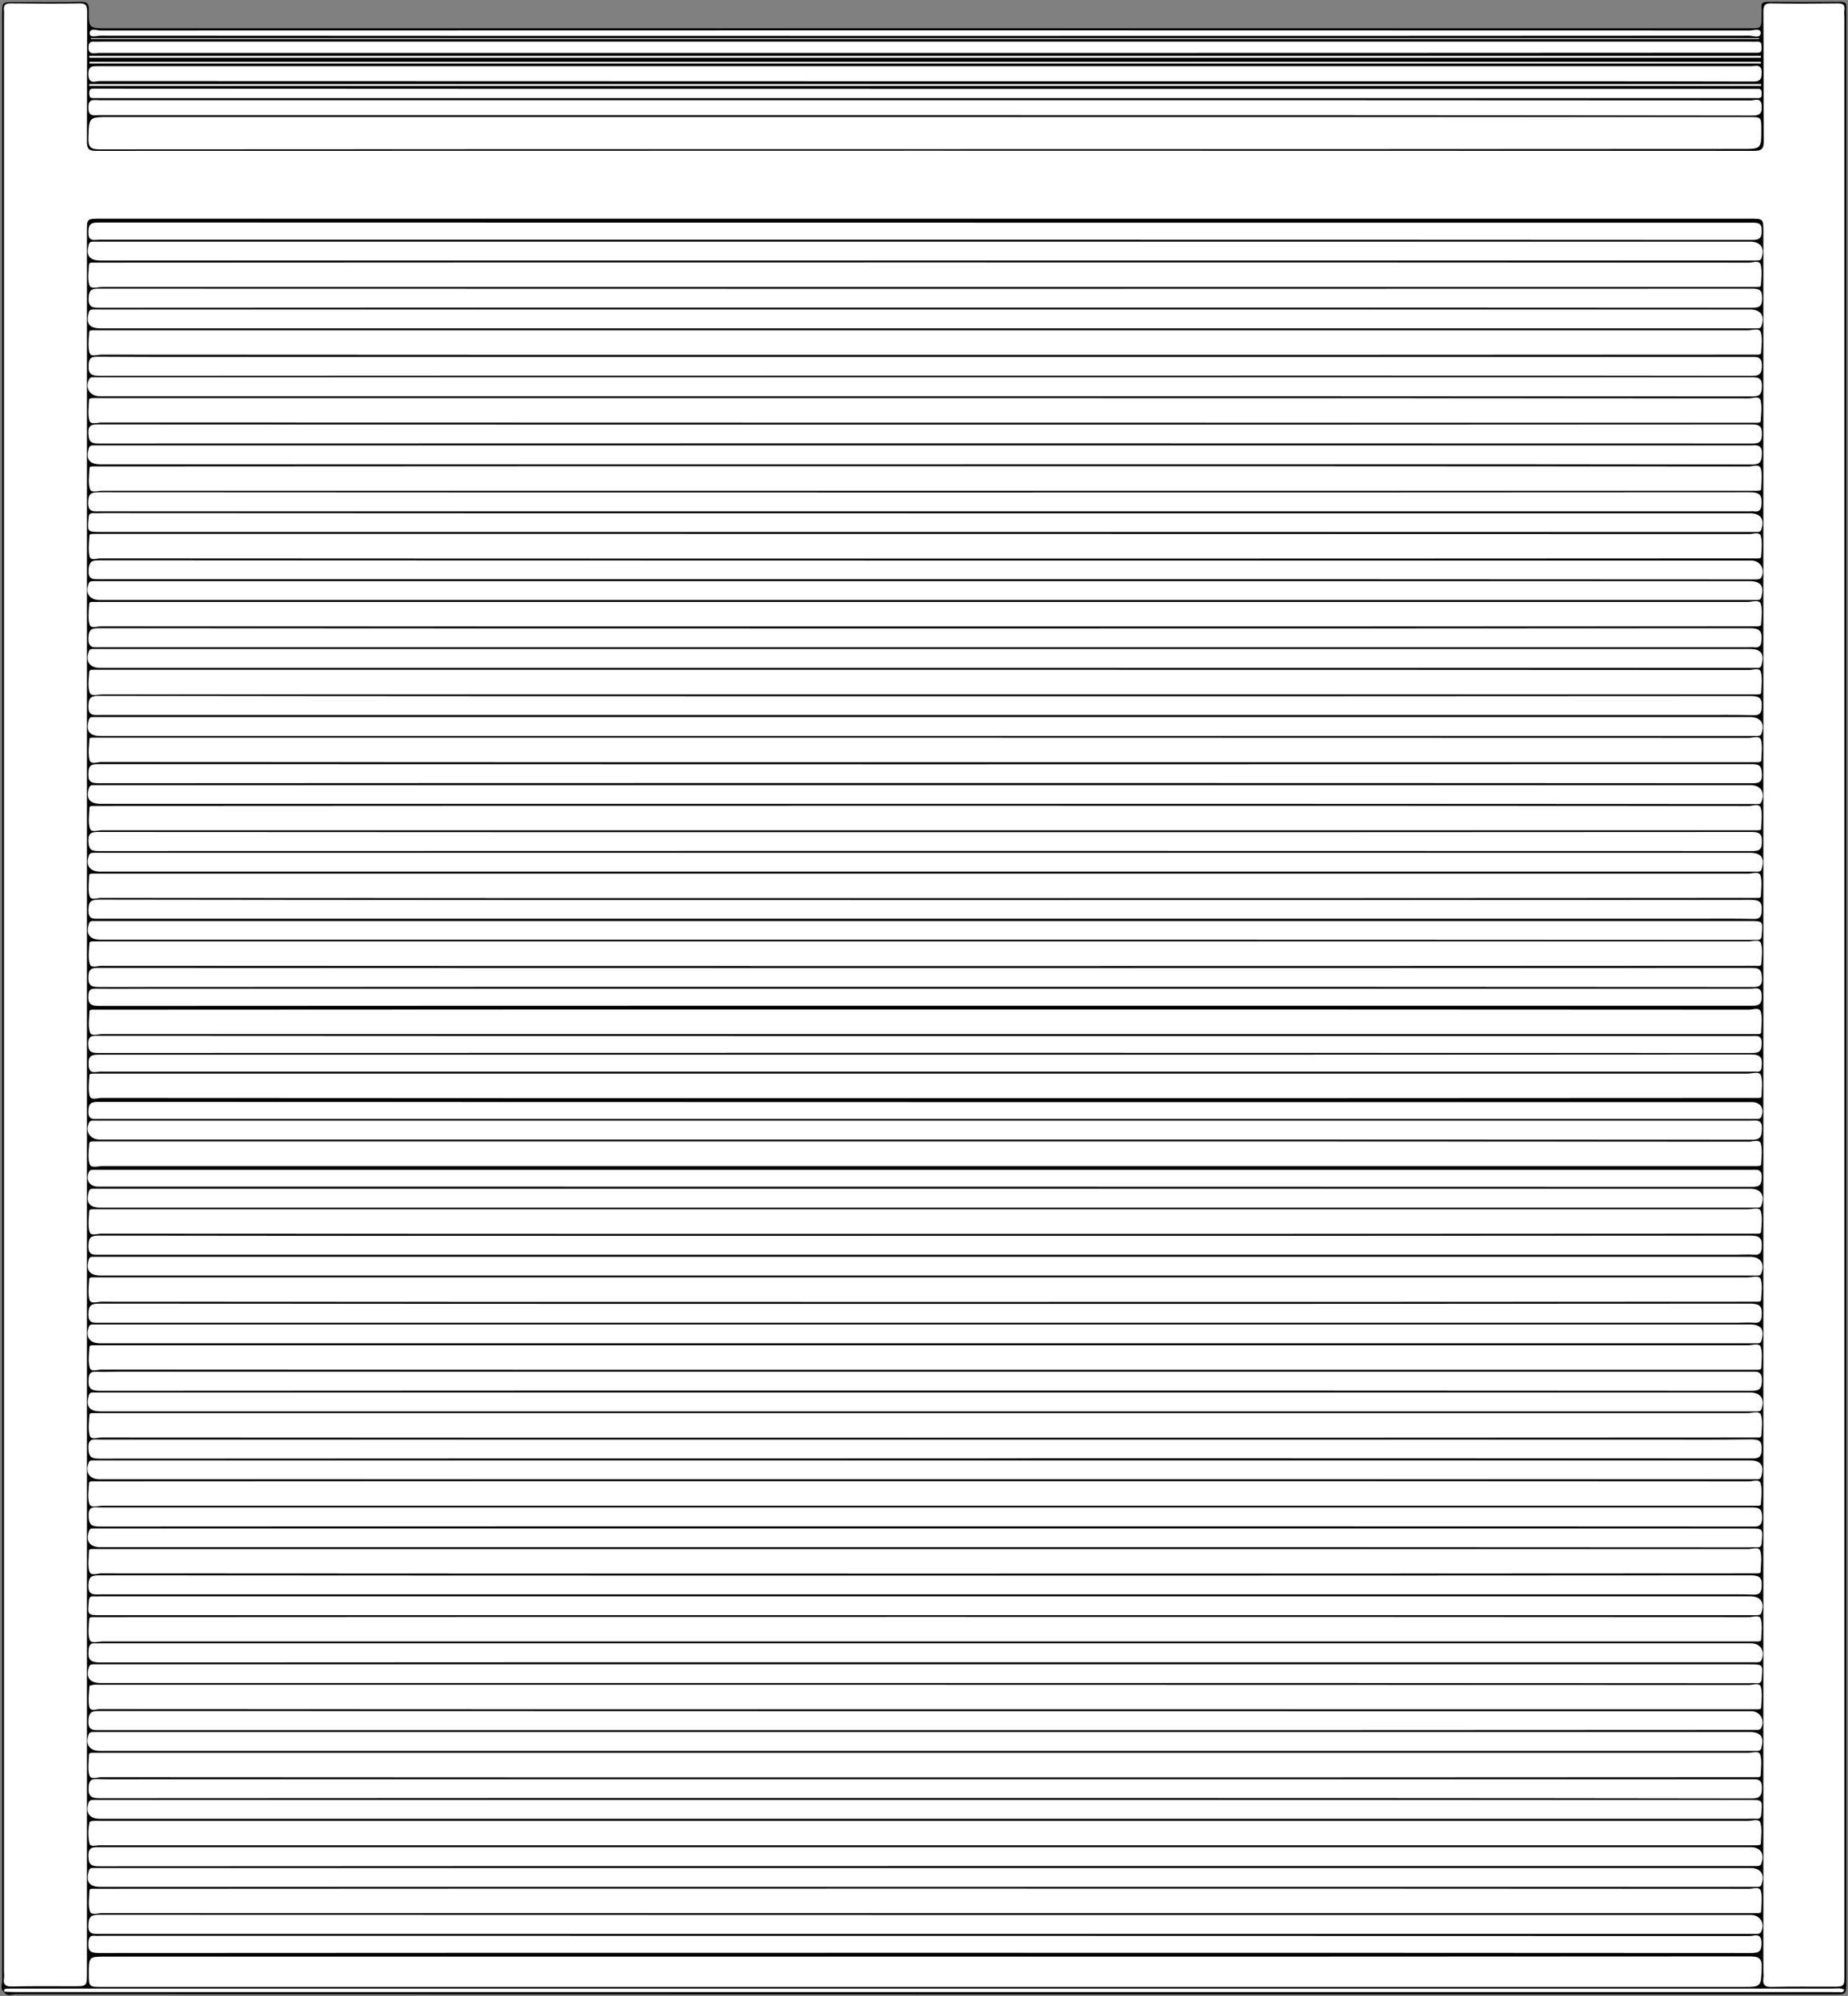 <svg width="88" height="95" viewBox="0 0 88 95" fill="none" xmlns="http://www.w3.org/2000/svg">
<rect x="0" y="0" width="88" height="95" fill="#808080" stroke="none"/>
<g clip-path="url(#clip0_476_645)">
<path d="M0.2 94.82C-0.01 94.68 0.1 94.47 0.1 94.3C0.1 83.17 0.1 72.03 0.1 60.9C0.1 40.83 0.1 20.76 0.1 0.69C0.1 0.1 0.1 0.1 0.69 0.1C1.74 0.1 2.79 0.11 3.83 0.09C4.14 0.08 4.24 0.16 4.23 0.48C4.22 1.35 4.23 1.35 5.12 1.35C31.18 1.35 57.23 1.35 83.29 1.35C83.88 1.35 83.88 1.35 83.88 0.75C83.88 0.62 83.89 0.48 83.88 0.35C83.86 0.16 83.94 0.09 84.13 0.09C85.31 0.1 86.49 0.1 87.68 0.09C87.84 0.09 87.93 0.13 87.92 0.32C87.91 0.44 87.92 0.56 87.92 0.68C87.92 31.9 87.92 63.12 87.92 94.34C87.92 94.93 87.92 94.93 87.32 94.93C58.47 94.93 29.61 94.93 0.76 94.92C0.58 94.92 0.34 95.05 0.19 94.82C0.43 94.7 0.69 94.75 0.94 94.75C29.5 94.75 58.05 94.75 86.61 94.75C58.06 94.75 29.51 94.75 0.95 94.75C0.7 94.75 0.44 94.68 0.2 94.82Z" fill="black"/>
<path d="M87.83 47.37C87.83 62.91 87.83 78.44 87.83 93.98C87.83 94.56 87.83 94.56 87.23 94.56C86.27 94.56 85.31 94.55 84.36 94.57C84.04 94.58 83.93 94.47 83.97 94.16C83.99 94.04 83.97 93.92 83.97 93.8C83.97 66.22 83.97 38.63 83.97 11.05C83.97 10.41 83.97 10.41 83.33 10.41C57.14 10.41 30.95 10.41 4.76 10.41C4.14 10.41 4.14 10.41 4.14 11.02C4.14 38.65 4.14 66.28 4.14 93.9C4.14 94.54 4.14 94.54 3.51 94.54C2.54 94.54 1.56 94.53 0.59 94.55C0.29 94.56 0.14 94.49 0.19 94.16C0.21 94.06 0.19 93.95 0.19 93.85C0.19 62.85 0.19 31.86 0.19 0.86C0.19 0.74 0.2 0.62 0.19 0.5C0.15 0.21 0.29 0.15 0.55 0.16C1.63 0.17 2.71 0.18 3.78 0.16C4.08 0.15 4.15 0.26 4.15 0.54C4.14 2.61 4.15 4.67 4.14 6.74C4.14 7.1 4.24 7.18 4.59 7.18C30.9 7.17 57.21 7.17 83.52 7.18C83.89 7.18 83.99 7.09 83.99 6.71C83.97 4.66 83.99 2.61 83.97 0.56C83.97 0.25 84.04 0.15 84.36 0.16C85.41 0.18 86.46 0.17 87.5 0.16C87.74 0.16 87.87 0.21 87.83 0.48C87.81 0.6 87.83 0.72 87.83 0.84C87.83 16.36 87.83 31.87 87.83 47.37Z" fill="white"/>
<path d="M44.03 7.1C30.94 7.1 17.84 7.1 4.75 7.11C4.32 7.11 4.2 7.01 4.21 6.57C4.24 5.57 4.22 5.57 5.21 5.57C31.23 5.57 57.26 5.57 83.28 5.57C83.87 5.57 83.87 5.57 83.87 6.16C83.87 7.09 83.87 7.09 82.95 7.09C69.98 7.1 57.01 7.1 44.03 7.1Z" fill="white"/>
<path d="M44.05 93.13C57.14 93.13 70.24 93.13 83.33 93.12C83.78 93.12 83.91 93.23 83.89 93.68C83.85 94.57 83.88 94.57 83 94.57C56.95 94.57 30.9 94.57 4.85 94.57C4.23 94.57 4.23 94.57 4.23 93.95C4.23 93.13 4.23 93.13 5.04 93.13C18.04 93.13 31.05 93.13 44.05 93.13Z" fill="white"/>
<path d="M44.1 76.96C57.16 76.96 70.23 76.96 83.29 76.97C83.48 76.97 83.79 76.84 83.85 77.07C83.93 77.38 83.88 77.72 83.86 78.05C83.86 78.13 83.75 78.13 83.67 78.13C83.52 78.13 83.37 78.13 83.22 78.13C57.11 78.13 31 78.13 4.89 78.13C4.68 78.13 4.34 78.25 4.27 78.05C4.17 77.75 4.23 77.4 4.25 77.07C4.25 76.96 4.38 76.97 4.47 76.97C4.6 76.97 4.74 76.97 4.87 76.97C17.94 76.96 31.02 76.96 44.1 76.96Z" fill="white"/>
<path d="M44 74.9C30.94 74.9 17.87 74.9 4.81 74.89C4.62 74.89 4.32 75.03 4.25 74.78C4.17 74.47 4.23 74.13 4.24 73.8C4.24 73.73 4.36 73.73 4.43 73.73C4.56 73.73 4.7 73.73 4.83 73.73C30.97 73.73 57.11 73.73 83.25 73.73C83.45 73.73 83.76 73.61 83.82 73.82C83.91 74.12 83.85 74.47 83.84 74.8C83.84 74.89 83.74 74.89 83.66 74.89C83.53 74.89 83.39 74.89 83.26 74.89C70.19 74.9 57.1 74.9 44 74.9Z" fill="white"/>
<path d="M44.05 70.5C57.13 70.5 70.21 70.5 83.28 70.51C83.47 70.51 83.78 70.38 83.84 70.61C83.92 70.92 83.87 71.26 83.85 71.59C83.85 71.67 83.74 71.67 83.66 71.67C83.51 71.67 83.36 71.67 83.21 71.67C57.1 71.67 30.99 71.67 4.88 71.67C4.67 71.67 4.33 71.79 4.26 71.59C4.16 71.29 4.22 70.94 4.24 70.61C4.24 70.49 4.37 70.51 4.45 70.51C4.58 70.51 4.72 70.51 4.85 70.51C17.92 70.5 30.99 70.5 44.05 70.5Z" fill="white"/>
<path d="M44.06 68.43C30.98 68.43 17.9 68.43 4.83 68.42C4.64 68.42 4.33 68.55 4.27 68.32C4.19 68.01 4.24 67.67 4.26 67.34C4.26 67.26 4.37 67.26 4.45 67.26C4.6 67.26 4.75 67.26 4.9 67.26C31.01 67.26 57.12 67.26 83.23 67.26C83.44 67.26 83.78 67.14 83.85 67.34C83.95 67.64 83.89 67.99 83.87 68.32C83.87 68.44 83.74 68.42 83.66 68.42C83.53 68.42 83.39 68.42 83.26 68.42C70.18 68.43 57.12 68.43 44.06 68.43Z" fill="white"/>
<path d="M44.06 65.2C30.98 65.2 17.9 65.2 4.83 65.19C4.64 65.19 4.33 65.32 4.27 65.09C4.19 64.78 4.24 64.44 4.26 64.11C4.26 64.03 4.37 64.03 4.44 64.03C4.59 64.03 4.74 64.03 4.89 64.03C31 64.03 57.11 64.03 83.22 64.03C83.44 64.03 83.78 63.91 83.84 64.11C83.94 64.41 83.88 64.76 83.87 65.09C83.87 65.21 83.75 65.19 83.66 65.2C83.53 65.2 83.39 65.2 83.26 65.2C70.19 65.2 57.12 65.2 44.06 65.2Z" fill="white"/>
<path d="M44.05 61.97C30.97 61.97 17.89 61.97 4.82 61.96C4.63 61.96 4.32 62.09 4.26 61.86C4.18 61.55 4.23 61.21 4.25 60.88C4.25 60.8 4.36 60.8 4.44 60.8C4.59 60.8 4.74 60.8 4.89 60.8C31 60.8 57.11 60.8 83.22 60.8C83.43 60.8 83.77 60.68 83.84 60.88C83.94 61.18 83.88 61.53 83.86 61.86C83.86 61.97 83.73 61.96 83.64 61.96C83.51 61.96 83.37 61.96 83.24 61.96C70.18 61.97 57.12 61.97 44.05 61.97Z" fill="white"/>
<path d="M44.05 58.73C30.97 58.73 17.89 58.73 4.82 58.72C4.63 58.72 4.32 58.85 4.26 58.62C4.18 58.31 4.23 57.97 4.25 57.64C4.25 57.56 4.36 57.56 4.44 57.56C4.59 57.56 4.74 57.56 4.89 57.56C31 57.56 57.11 57.56 83.22 57.56C83.43 57.56 83.77 57.44 83.84 57.64C83.94 57.94 83.88 58.29 83.86 58.62C83.86 58.73 83.73 58.72 83.64 58.72C83.51 58.72 83.37 58.72 83.24 58.72C70.18 58.73 57.11 58.73 44.05 58.73Z" fill="white"/>
<path d="M44.1 54.33C57.16 54.33 70.23 54.33 83.29 54.34C83.48 54.34 83.79 54.21 83.85 54.44C83.93 54.75 83.88 55.09 83.86 55.42C83.86 55.5 83.74 55.5 83.67 55.5C83.52 55.5 83.37 55.5 83.22 55.5C57.11 55.5 31 55.5 4.89 55.5C4.68 55.5 4.34 55.62 4.27 55.41C4.17 55.11 4.23 54.76 4.25 54.43C4.26 54.32 4.38 54.33 4.47 54.33C4.6 54.33 4.74 54.33 4.87 54.33C17.94 54.33 31.02 54.33 44.1 54.33Z" fill="white"/>
<path d="M44.06 18.95C57.14 18.95 70.22 18.95 83.29 18.96C83.48 18.96 83.78 18.82 83.84 19.07C83.91 19.38 83.86 19.72 83.84 20.05C83.84 20.12 83.72 20.12 83.65 20.12C83.52 20.12 83.38 20.12 83.25 20.12C57.11 20.12 30.97 20.12 4.83 20.11C4.64 20.11 4.32 20.23 4.26 20.02C4.17 19.72 4.23 19.37 4.24 19.04C4.24 18.96 4.35 18.95 4.42 18.95C4.55 18.95 4.69 18.95 4.82 18.95C17.91 18.95 30.99 18.95 44.06 18.95Z" fill="white"/>
<path d="M44.06 52.27C30.98 52.27 17.9 52.27 4.83 52.26C4.64 52.26 4.33 52.39 4.27 52.16C4.19 51.85 4.24 51.51 4.26 51.18C4.26 51.1 4.37 51.1 4.45 51.1C4.6 51.1 4.75 51.1 4.9 51.1C31.01 51.1 57.12 51.1 83.23 51.1C83.44 51.1 83.78 50.98 83.85 51.18C83.95 51.48 83.89 51.83 83.88 52.16C83.88 52.28 83.75 52.26 83.67 52.26C83.54 52.26 83.4 52.26 83.27 52.26C70.18 52.27 57.12 52.27 44.06 52.27Z" fill="white"/>
<path d="M44.1 38.35C57.16 38.35 70.23 38.35 83.29 38.36C83.48 38.36 83.78 38.22 83.85 38.47C83.93 38.78 83.87 39.12 83.86 39.45C83.86 39.52 83.74 39.52 83.67 39.52C83.54 39.52 83.4 39.52 83.27 39.52C57.13 39.52 30.99 39.52 4.85 39.52C4.65 39.52 4.34 39.64 4.28 39.43C4.19 39.13 4.25 38.78 4.26 38.45C4.26 38.36 4.36 38.36 4.44 38.36C4.57 38.36 4.71 38.36 4.84 38.36C17.92 38.35 31.01 38.35 44.1 38.35Z" fill="white"/>
<path d="M44.05 12.49C57.13 12.49 70.21 12.49 83.28 12.5C83.47 12.5 83.78 12.37 83.84 12.6C83.92 12.91 83.87 13.25 83.85 13.58C83.85 13.66 83.74 13.66 83.66 13.66C83.51 13.66 83.36 13.66 83.21 13.66C57.1 13.66 30.99 13.66 4.88 13.66C4.67 13.66 4.33 13.78 4.26 13.58C4.16 13.28 4.22 12.93 4.24 12.6C4.24 12.48 4.37 12.5 4.45 12.5C4.58 12.5 4.72 12.5 4.85 12.5C17.92 12.49 30.99 12.49 44.05 12.49Z" fill="white"/>
<path d="M44.1 31.88C57.16 31.88 70.23 31.88 83.29 31.89C83.48 31.89 83.79 31.76 83.85 31.99C83.93 32.3 83.88 32.64 83.86 32.97C83.86 33.05 83.74 33.05 83.67 33.05C83.52 33.05 83.37 33.05 83.22 33.05C57.11 33.05 31 33.05 4.89 33.05C4.68 33.05 4.34 33.17 4.27 32.96C4.17 32.66 4.23 32.31 4.25 31.98C4.26 31.87 4.38 31.88 4.47 31.88C4.6 31.88 4.74 31.88 4.87 31.88C17.94 31.88 31.02 31.88 44.1 31.88Z" fill="white"/>
<path d="M44.04 26.59C30.95 26.59 17.85 26.59 4.76 26.58C4.59 26.58 4.3 26.71 4.26 26.46C4.2 26.15 4.24 25.81 4.26 25.48C4.26 25.41 4.38 25.42 4.46 25.41C4.58 25.41 4.7 25.41 4.82 25.41C30.98 25.41 57.13 25.41 83.29 25.42C83.48 25.42 83.79 25.29 83.85 25.52C83.93 25.83 83.88 26.17 83.86 26.5C83.86 26.58 83.75 26.58 83.68 26.58C83.55 26.58 83.41 26.58 83.28 26.58C70.19 26.59 57.12 26.59 44.04 26.59Z" fill="white"/>
<path d="M44.05 16.89C30.97 16.89 17.89 16.89 4.82 16.88C4.63 16.88 4.32 17.01 4.26 16.78C4.18 16.47 4.23 16.13 4.25 15.8C4.25 15.72 4.36 15.72 4.44 15.72C4.59 15.72 4.74 15.72 4.89 15.72C31 15.72 57.11 15.72 83.22 15.72C83.43 15.72 83.77 15.6 83.84 15.8C83.94 16.1 83.88 16.45 83.86 16.78C83.86 16.89 83.73 16.88 83.64 16.88C83.51 16.88 83.37 16.88 83.24 16.88C70.18 16.89 57.11 16.89 44.05 16.89Z" fill="white"/>
<path d="M44.06 45.98C30.98 45.98 17.9 45.98 4.83 45.97C4.64 45.97 4.33 46.1 4.27 45.87C4.19 45.56 4.24 45.22 4.26 44.89C4.26 44.81 4.37 44.81 4.45 44.81C4.6 44.81 4.75 44.81 4.9 44.81C31.01 44.81 57.12 44.81 83.23 44.81C83.44 44.81 83.78 44.69 83.85 44.89C83.95 45.19 83.89 45.54 83.87 45.87C83.87 45.99 83.74 45.97 83.66 45.97C83.53 45.97 83.39 45.97 83.26 45.97C70.18 45.98 57.12 45.98 44.06 45.98Z" fill="white"/>
<path d="M44 42.75C30.94 42.75 17.87 42.75 4.81 42.74C4.62 42.74 4.32 42.88 4.26 42.63C4.18 42.32 4.24 41.98 4.25 41.65C4.25 41.58 4.37 41.58 4.44 41.58C4.57 41.58 4.71 41.58 4.84 41.58C30.98 41.58 57.12 41.58 83.26 41.58C83.46 41.58 83.77 41.46 83.83 41.67C83.92 41.97 83.86 42.32 83.85 42.65C83.85 42.74 83.75 42.74 83.67 42.74C83.54 42.74 83.4 42.74 83.27 42.74C70.19 42.75 57.09 42.75 44 42.75Z" fill="white"/>
<path d="M44.1 48.05C57.16 48.05 70.23 48.05 83.29 48.06C83.48 48.06 83.78 47.92 83.85 48.17C83.93 48.48 83.87 48.82 83.86 49.15C83.86 49.22 83.74 49.22 83.67 49.22C83.54 49.22 83.4 49.22 83.27 49.22C57.13 49.22 30.99 49.22 4.85 49.22C4.65 49.22 4.34 49.34 4.28 49.13C4.19 48.83 4.25 48.48 4.26 48.15C4.26 48.06 4.36 48.06 4.44 48.06C4.57 48.06 4.71 48.06 4.84 48.06C17.92 48.05 31.01 48.05 44.1 48.05Z" fill="white"/>
<path d="M44.05 29.82C30.97 29.82 17.89 29.82 4.82 29.81C4.63 29.81 4.32 29.94 4.26 29.71C4.18 29.4 4.23 29.06 4.25 28.73C4.25 28.65 4.36 28.65 4.44 28.65C4.59 28.65 4.74 28.65 4.89 28.65C31 28.65 57.11 28.65 83.22 28.65C83.43 28.65 83.77 28.53 83.84 28.73C83.94 29.03 83.88 29.38 83.86 29.71C83.86 29.82 83.73 29.81 83.65 29.81C83.52 29.81 83.38 29.81 83.25 29.81C70.18 29.82 57.12 29.82 44.05 29.82Z" fill="white"/>
<path d="M44.04 36.28C30.96 36.28 17.88 36.28 4.81 36.27C4.62 36.27 4.32 36.41 4.26 36.16C4.19 35.85 4.24 35.51 4.26 35.18C4.26 35.11 4.38 35.11 4.45 35.11C4.57 35.11 4.69 35.11 4.81 35.11C30.97 35.11 57.12 35.11 83.28 35.12C83.47 35.12 83.79 35 83.85 35.21C83.94 35.51 83.88 35.86 83.87 36.19C83.87 36.27 83.76 36.28 83.69 36.28C83.56 36.28 83.42 36.28 83.29 36.28C70.2 36.28 57.12 36.28 44.04 36.28Z" fill="white"/>
<path d="M44.1 22.19C57.16 22.19 70.23 22.19 83.29 22.2C83.48 22.2 83.78 22.06 83.85 22.31C83.93 22.62 83.87 22.96 83.86 23.29C83.86 23.36 83.74 23.36 83.67 23.36C83.54 23.36 83.4 23.36 83.27 23.36C57.13 23.36 30.99 23.36 4.85 23.36C4.65 23.36 4.34 23.48 4.28 23.27C4.19 22.97 4.25 22.62 4.26 22.29C4.26 22.2 4.36 22.2 4.44 22.2C4.57 22.2 4.71 22.2 4.84 22.2C17.92 22.19 31.01 22.19 44.1 22.19Z" fill="white"/>
<path d="M44.03 81.36C30.94 81.36 17.84 81.36 4.75 81.35C4.58 81.35 4.3 81.48 4.25 81.23C4.19 80.92 4.24 80.58 4.26 80.25C4.26 80.23 4.39 80.2 4.46 80.19C4.58 80.18 4.7 80.19 4.82 80.19C30.98 80.19 57.13 80.19 83.29 80.2C83.48 80.2 83.79 80.07 83.85 80.3C83.93 80.61 83.88 80.95 83.86 81.28C83.86 81.36 83.75 81.36 83.67 81.36C83.54 81.36 83.4 81.36 83.27 81.36C70.19 81.36 57.11 81.36 44.03 81.36Z" fill="white"/>
<path d="M44 84.6C30.94 84.6 17.87 84.6 4.81 84.59C4.62 84.59 4.32 84.73 4.25 84.48C4.17 84.17 4.23 83.83 4.24 83.5C4.24 83.43 4.36 83.43 4.43 83.43C4.56 83.43 4.7 83.43 4.83 83.43C30.97 83.43 57.11 83.43 83.25 83.43C83.45 83.43 83.76 83.31 83.82 83.52C83.91 83.82 83.85 84.17 83.84 84.5C83.84 84.59 83.74 84.59 83.66 84.59C83.53 84.59 83.39 84.59 83.26 84.59C70.19 84.6 57.1 84.6 44 84.6Z" fill="white"/>
<path d="M44.02 87.83C30.93 87.83 17.83 87.83 4.74 87.83C4.57 87.83 4.3 87.93 4.26 87.74C4.19 87.41 4.19 87.06 4.27 86.72C4.28 86.69 4.4 86.67 4.47 86.67C4.6 86.66 4.74 86.67 4.87 86.67C30.98 86.67 57.09 86.67 83.2 86.67C83.42 86.67 83.76 86.55 83.82 86.74C83.92 87.03 83.86 87.39 83.85 87.72C83.85 87.84 83.73 87.83 83.64 87.83C83.51 87.83 83.37 87.83 83.24 87.83C70.18 87.83 57.1 87.83 44.02 87.83Z" fill="white"/>
<path d="M44.1 89.89C57.16 89.89 70.23 89.89 83.29 89.9C83.48 89.9 83.78 89.77 83.85 90.01C83.93 90.32 83.87 90.66 83.86 90.99C83.86 91.06 83.74 91.06 83.67 91.06C83.54 91.06 83.4 91.06 83.27 91.06C57.13 91.06 30.99 91.06 4.85 91.06C4.65 91.06 4.34 91.18 4.28 90.97C4.19 90.67 4.25 90.32 4.26 89.99C4.26 89.9 4.36 89.9 4.44 89.9C4.57 89.9 4.71 89.9 4.84 89.9C17.92 89.89 31.01 89.89 44.1 89.89Z" fill="white"/>
<path d="M44.05 20.21C57.16 20.21 70.27 20.21 83.38 20.2C83.75 20.2 83.91 20.25 83.9 20.68C83.89 21.05 83.77 21.11 83.43 21.11C57.18 21.1 30.93 21.1 4.68 21.11C4.29 21.11 4.23 20.99 4.21 20.63C4.19 20.2 4.4 20.2 4.72 20.2C17.83 20.21 30.94 20.21 44.05 20.21Z" fill="white"/>
<path d="M44.07 22.1C30.98 22.1 17.88 22.1 4.79 22.1C4.25 22.1 4.08 21.86 4.23 21.34C4.26 21.23 4.32 21.2 4.42 21.2C4.54 21.2 4.66 21.2 4.78 21.2C30.97 21.2 57.16 21.2 83.34 21.2C83.63 21.2 83.92 21.12 83.9 21.62C83.88 22.01 83.79 22.11 83.4 22.11C70.29 22.09 57.18 22.1 44.07 22.1Z" fill="white"/>
<path d="M44.05 23.44C57.14 23.44 70.24 23.44 83.33 23.43C83.8 23.43 83.91 23.57 83.88 24C83.86 24.29 83.77 24.37 83.51 24.34C83.45 24.33 83.39 24.34 83.33 24.34C57.14 24.34 30.95 24.34 4.76 24.34C4.46 24.34 4.19 24.4 4.2 23.91C4.21 23.49 4.34 23.43 4.71 23.43C17.83 23.44 30.94 23.44 44.05 23.44Z" fill="white"/>
<path d="M44.05 24.43C57.14 24.43 70.24 24.43 83.33 24.43C83.84 24.43 84.04 24.72 83.87 25.2C83.83 25.32 83.76 25.32 83.67 25.32C83.55 25.32 83.43 25.32 83.31 25.32C57.14 25.32 30.96 25.32 4.79 25.32C4.16 25.32 4.16 25.32 4.22 24.66C4.23 24.5 4.27 24.41 4.45 24.42C4.58 24.43 4.72 24.42 4.85 24.42C17.92 24.43 30.99 24.43 44.05 24.43Z" fill="white"/>
<path d="M44.04 27.57C30.95 27.57 17.85 27.57 4.76 27.57C4.45 27.57 4.19 27.61 4.22 27.13C4.24 26.75 4.34 26.67 4.7 26.67C30.93 26.68 57.17 26.68 83.4 26.68C83.82 26.68 84.07 27.1 83.87 27.48C83.82 27.58 83.73 27.57 83.64 27.58C83.51 27.58 83.37 27.58 83.24 27.58C70.17 27.57 57.1 27.57 44.04 27.57Z" fill="white"/>
<path d="M44 28.56C30.92 28.56 17.84 28.56 4.76 28.56C4.26 28.56 4.05 28.25 4.22 27.78C4.26 27.66 4.34 27.67 4.43 27.66C4.55 27.66 4.67 27.66 4.79 27.66C30.96 27.66 57.14 27.66 83.31 27.66C83.85 27.66 84.02 27.9 83.87 28.42C83.84 28.53 83.78 28.56 83.68 28.56C83.55 28.56 83.41 28.56 83.28 28.56C70.19 28.56 57.1 28.56 44 28.56Z" fill="white"/>
<path d="M44.05 29.91C57.14 29.91 70.24 29.91 83.33 29.9C83.8 29.9 83.91 30.04 83.88 30.47C83.86 30.76 83.77 30.84 83.51 30.81C83.41 30.8 83.3 30.81 83.2 30.81C57.06 30.81 30.91 30.81 4.77 30.81C4.47 30.81 4.2 30.87 4.21 30.38C4.22 29.96 4.35 29.9 4.72 29.9C17.83 29.91 30.94 29.91 44.05 29.91Z" fill="white"/>
<path d="M44.01 31.79C30.93 31.79 17.85 31.79 4.77 31.79C4.27 31.79 4.06 31.49 4.23 31.01C4.27 30.89 4.35 30.89 4.44 30.89C4.56 30.89 4.68 30.89 4.8 30.89C30.97 30.89 57.15 30.89 83.32 30.89C83.86 30.89 84.03 31.12 83.88 31.65C83.85 31.76 83.79 31.79 83.69 31.79C83.56 31.79 83.42 31.79 83.29 31.79C70.19 31.79 57.1 31.79 44.01 31.79Z" fill="white"/>
<path d="M44.1 34.13C57.18 34.13 70.26 34.13 83.34 34.13C83.84 34.13 84.05 34.44 83.88 34.91C83.84 35.03 83.76 35.02 83.67 35.03C83.55 35.03 83.43 35.03 83.31 35.03C57.14 35.03 30.96 35.03 4.79 35.03C4.25 35.03 4.08 34.79 4.23 34.27C4.26 34.16 4.32 34.13 4.42 34.13C4.55 34.13 4.69 34.13 4.82 34.13C17.91 34.13 31.01 34.13 44.1 34.13Z" fill="white"/>
<path d="M44.05 37.27C30.94 37.27 17.83 37.27 4.72 37.28C4.35 37.28 4.19 37.23 4.21 36.8C4.22 36.43 4.34 36.37 4.68 36.37C30.93 36.38 57.18 36.38 83.43 36.37C83.82 36.37 83.88 36.49 83.9 36.85C83.92 37.28 83.71 37.28 83.39 37.28C70.27 37.27 57.16 37.27 44.05 37.27Z" fill="white"/>
<path d="M44.07 38.26C30.98 38.26 17.88 38.26 4.79 38.26C4.26 38.26 4.08 38 4.24 37.5C4.28 37.39 4.34 37.37 4.43 37.37C4.55 37.37 4.67 37.37 4.79 37.37C30.98 37.37 57.17 37.37 83.35 37.37C83.84 37.37 84.06 37.7 83.88 38.16C83.83 38.28 83.75 38.27 83.67 38.27C83.54 38.27 83.4 38.27 83.27 38.27C70.19 38.26 57.13 38.26 44.07 38.26Z" fill="white"/>
<path d="M44.05 39.61C57.16 39.61 70.27 39.61 83.38 39.6C83.75 39.6 83.91 39.65 83.9 40.08C83.89 40.45 83.77 40.51 83.43 40.51C57.18 40.5 30.93 40.5 4.68 40.51C4.29 40.51 4.23 40.39 4.21 40.03C4.2 39.61 4.4 39.6 4.72 39.6C17.83 39.61 30.94 39.61 44.05 39.61Z" fill="white"/>
<path d="M44.05 41.49C30.96 41.49 17.86 41.49 4.77 41.49C4.27 41.49 4.06 41.18 4.24 40.71C4.28 40.59 4.36 40.6 4.45 40.59C4.57 40.59 4.69 40.59 4.81 40.59C30.98 40.59 57.16 40.59 83.33 40.59C83.87 40.59 84.04 40.83 83.89 41.35C83.86 41.46 83.8 41.49 83.7 41.49C83.57 41.49 83.43 41.49 83.3 41.49C70.21 41.49 57.13 41.49 44.05 41.49Z" fill="white"/>
<path d="M44.1 42.84C57.18 42.84 70.26 42.84 83.34 42.83C83.76 42.83 83.92 42.9 83.89 43.36C83.87 43.69 83.76 43.75 83.47 43.74C82.62 43.72 81.76 43.73 80.91 43.73C55.53 43.73 30.15 43.73 4.77 43.73C4.46 43.73 4.2 43.79 4.21 43.3C4.22 42.88 4.36 42.82 4.73 42.82C17.85 42.84 30.98 42.84 44.1 42.84Z" fill="white"/>
<path d="M44.06 44.73C30.97 44.73 17.87 44.73 4.78 44.73C4.27 44.73 4.07 44.45 4.24 43.96C4.28 43.84 4.35 43.84 4.44 43.84C4.56 43.84 4.68 43.84 4.8 43.84C30.97 43.84 57.15 43.84 83.32 43.84C83.95 43.84 83.95 43.84 83.89 44.5C83.88 44.66 83.84 44.75 83.66 44.74C83.53 44.73 83.39 44.74 83.26 44.74C70.19 44.73 57.12 44.73 44.06 44.73Z" fill="white"/>
<path d="M44.1 33.14C57.18 33.14 70.26 33.14 83.34 33.13C83.76 33.13 83.92 33.2 83.89 33.66C83.87 33.99 83.76 34.05 83.47 34.04C82.62 34.02 81.76 34.03 80.91 34.03C55.53 34.03 30.15 34.03 4.77 34.03C4.46 34.03 4.2 34.09 4.21 33.6C4.22 33.18 4.36 33.12 4.73 33.12C17.85 33.14 30.98 33.14 44.1 33.14Z" fill="white"/>
<path d="M44.06 46.97C30.95 46.97 17.84 46.97 4.73 46.98C4.36 46.98 4.2 46.93 4.21 46.5C4.22 46.13 4.34 46.07 4.68 46.07C30.93 46.08 57.18 46.08 83.43 46.07C83.82 46.07 83.88 46.19 83.9 46.55C83.92 46.98 83.71 46.98 83.39 46.98C70.27 46.97 57.16 46.97 44.06 46.97Z" fill="white"/>
<path d="M44.03 54.24C30.94 54.24 17.84 54.24 4.75 54.24C4.29 54.24 4.04 53.86 4.24 53.44C4.28 53.35 4.34 53.34 4.42 53.34C4.54 53.34 4.66 53.34 4.78 53.34C30.97 53.34 57.16 53.34 83.34 53.34C83.63 53.34 83.93 53.25 83.9 53.76C83.88 54.15 83.8 54.25 83.4 54.25C70.28 54.24 57.15 54.24 44.03 54.24Z" fill="white"/>
<path d="M44.1 56.58C57.18 56.58 70.26 56.58 83.34 56.58C83.84 56.58 84.05 56.88 83.88 57.36C83.84 57.48 83.76 57.48 83.67 57.48C83.55 57.48 83.43 57.48 83.31 57.48C57.14 57.48 30.96 57.48 4.79 57.48C4.25 57.48 4.08 57.25 4.23 56.72C4.26 56.61 4.32 56.58 4.42 56.58C4.55 56.58 4.69 56.58 4.82 56.58C17.91 56.58 31.01 56.58 44.1 56.58Z" fill="white"/>
<path d="M44.1 58.82C57.18 58.82 70.26 58.82 83.34 58.81C83.82 58.81 83.92 58.95 83.89 59.38C83.87 59.67 83.77 59.74 83.52 59.72C83.25 59.7 82.98 59.72 82.71 59.72C56.73 59.72 30.75 59.72 4.77 59.72C4.47 59.72 4.2 59.78 4.21 59.29C4.22 58.87 4.36 58.81 4.73 58.81C17.85 58.83 30.97 58.82 44.1 58.82Z" fill="white"/>
<path d="M44.07 60.71C30.98 60.71 17.88 60.71 4.79 60.71C4.26 60.71 4.08 60.46 4.23 59.95C4.26 59.84 4.33 59.82 4.42 59.82C4.54 59.82 4.66 59.82 4.78 59.82C30.97 59.82 57.16 59.82 83.34 59.82C83.83 59.82 84.05 60.14 83.87 60.6C83.83 60.72 83.75 60.71 83.66 60.71C83.53 60.71 83.39 60.71 83.26 60.71C70.2 60.71 57.13 60.71 44.07 60.71Z" fill="white"/>
<path d="M44.1 62.06C57.18 62.06 70.26 62.06 83.34 62.05C83.82 62.05 83.92 62.19 83.89 62.62C83.87 62.91 83.77 62.98 83.52 62.96C83.28 62.94 83.04 62.96 82.8 62.96C56.79 62.96 30.78 62.96 4.77 62.96C4.47 62.96 4.2 63.02 4.21 62.53C4.22 62.11 4.36 62.05 4.73 62.05C17.85 62.06 30.97 62.06 44.1 62.06Z" fill="white"/>
<path d="M44.01 63.94C30.93 63.94 17.85 63.94 4.77 63.94C4.27 63.94 4.06 63.64 4.23 63.16C4.27 63.04 4.35 63.04 4.44 63.04C4.56 63.04 4.68 63.04 4.8 63.04C30.97 63.04 57.15 63.04 83.32 63.04C83.86 63.04 84.03 63.27 83.88 63.8C83.85 63.91 83.79 63.94 83.69 63.94C83.56 63.94 83.42 63.94 83.29 63.94C70.19 63.94 57.1 63.94 44.01 63.94Z" fill="white"/>
<path d="M44.01 66.19C30.93 66.19 17.85 66.19 4.77 66.2C4.29 66.2 4.19 66.06 4.22 65.63C4.24 65.34 4.34 65.28 4.59 65.29C4.9 65.31 5.22 65.29 5.53 65.29C31.47 65.29 57.4 65.29 83.34 65.29C83.64 65.29 83.91 65.23 83.9 65.72C83.89 66.14 83.75 66.2 83.38 66.2C70.26 66.19 57.13 66.19 44.01 66.19Z" fill="white"/>
<path d="M44.1 66.28C57.18 66.28 70.26 66.28 83.34 66.28C83.84 66.28 84.05 66.59 83.88 67.06C83.84 67.18 83.76 67.17 83.67 67.18C83.55 67.18 83.43 67.18 83.31 67.18C57.14 67.18 30.96 67.18 4.79 67.18C4.25 67.18 4.08 66.94 4.23 66.42C4.26 66.31 4.32 66.28 4.42 66.28C4.55 66.28 4.69 66.28 4.82 66.28C17.91 66.28 31.01 66.28 44.1 66.28Z" fill="white"/>
<path d="M44.06 69.42C30.95 69.42 17.84 69.42 4.73 69.43C4.31 69.43 4.22 69.31 4.21 68.91C4.2 68.42 4.49 68.52 4.76 68.52C29.44 68.52 54.12 68.52 78.79 68.52C80.32 68.52 81.84 68.53 83.37 68.51C83.73 68.51 83.9 68.55 83.89 68.98C83.88 69.4 83.71 69.42 83.38 69.42C72.05 69.41 60.72 69.41 49.39 69.41C47.62 69.42 45.84 69.42 44.06 69.42Z" fill="white"/>
<path d="M44 70.41C30.92 70.41 17.84 70.41 4.76 70.41C4.26 70.41 4.05 70.1 4.22 69.63C4.26 69.51 4.34 69.51 4.43 69.51C4.55 69.51 4.67 69.51 4.79 69.51C30.96 69.51 57.14 69.51 83.31 69.51C83.85 69.51 84.02 69.75 83.87 70.27C83.84 70.38 83.78 70.41 83.68 70.41C83.55 70.41 83.41 70.41 83.28 70.41C70.19 70.41 57.1 70.41 44 70.41Z" fill="white"/>
<path d="M44.02 72.65C30.93 72.65 17.83 72.65 4.74 72.66C4.33 72.66 4.23 72.55 4.22 72.14C4.21 71.65 4.5 71.75 4.77 71.75C27.89 71.75 51.01 71.75 74.14 71.75C77.21 71.75 80.28 71.75 83.34 71.75C83.68 71.75 83.91 71.73 83.91 72.22C83.91 72.71 83.66 72.66 83.36 72.66C70.24 72.65 57.13 72.65 44.02 72.65Z" fill="white"/>
<path d="M44.06 73.64C30.97 73.64 17.87 73.64 4.78 73.64C4.27 73.64 4.07 73.36 4.24 72.87C4.28 72.75 4.35 72.75 4.44 72.75C4.56 72.75 4.68 72.75 4.8 72.75C30.97 72.75 57.15 72.75 83.32 72.75C83.95 72.75 83.95 72.75 83.89 73.41C83.88 73.57 83.84 73.66 83.66 73.65C83.53 73.64 83.39 73.65 83.26 73.65C70.18 73.64 57.12 73.64 44.06 73.64Z" fill="white"/>
<path d="M44.1 74.99C57.18 74.99 70.26 74.99 83.34 74.98C83.75 74.98 83.92 75.05 83.89 75.51C83.87 75.84 83.76 75.91 83.47 75.9C82.95 75.88 82.42 75.89 81.9 75.89C56.19 75.89 30.48 75.89 4.77 75.89C4.47 75.89 4.2 75.95 4.21 75.46C4.22 75.04 4.36 74.98 4.73 74.98C17.85 74.99 30.97 74.99 44.1 74.99Z" fill="white"/>
<path d="M44.05 75.98C57.14 75.98 70.24 75.98 83.33 75.98C83.84 75.98 84.04 76.26 83.88 76.75C83.84 76.87 83.77 76.87 83.68 76.88C83.56 76.88 83.44 76.88 83.32 76.88C57.15 76.88 30.97 76.88 4.8 76.88C4.17 76.88 4.17 76.88 4.23 76.22C4.24 76.06 4.28 75.97 4.46 75.98C4.59 75.99 4.73 75.98 4.86 75.98C17.92 75.98 30.98 75.98 44.05 75.98Z" fill="white"/>
<path d="M44.05 79.12C30.96 79.12 17.86 79.12 4.77 79.13C4.3 79.13 4.18 78.99 4.22 78.56C4.24 78.32 4.28 78.19 4.55 78.22C4.61 78.23 4.67 78.22 4.73 78.22C30.95 78.22 57.17 78.22 83.39 78.22C83.84 78.22 84.06 78.59 83.88 79.01C83.83 79.12 83.75 79.12 83.66 79.12C83.51 79.12 83.36 79.12 83.21 79.12C70.15 79.12 57.1 79.12 44.05 79.12Z" fill="white"/>
<path d="M44.06 80.11C30.97 80.11 17.87 80.11 4.78 80.11C4.27 80.11 4.07 79.83 4.24 79.34C4.28 79.22 4.35 79.22 4.44 79.22C4.56 79.22 4.68 79.22 4.8 79.22C30.97 79.22 57.15 79.22 83.32 79.22C83.95 79.22 83.95 79.22 83.89 79.88C83.88 80.04 83.84 80.13 83.66 80.12C83.53 80.11 83.39 80.12 83.26 80.12C70.19 80.11 57.12 80.11 44.06 80.11Z" fill="white"/>
<path d="M44.1 11.5C57.18 11.5 70.26 11.5 83.34 11.5C83.84 11.5 84.05 11.81 83.88 12.28C83.84 12.4 83.76 12.39 83.67 12.4C83.55 12.4 83.43 12.4 83.31 12.4C57.14 12.4 30.96 12.4 4.79 12.4C4.25 12.4 4.08 12.16 4.23 11.64C4.26 11.53 4.32 11.5 4.42 11.5C4.55 11.5 4.69 11.5 4.82 11.5C17.91 11.5 31.01 11.5 44.1 11.5Z" fill="white"/>
<path d="M44.03 82.35C30.94 82.35 17.84 82.35 4.75 82.35C4.43 82.35 4.19 82.37 4.21 81.9C4.23 81.52 4.34 81.44 4.7 81.44C30.93 81.45 57.17 81.45 83.4 81.45C83.82 81.45 84.06 81.89 83.86 82.25C83.82 82.33 83.75 82.34 83.67 82.34C83.52 82.34 83.37 82.34 83.22 82.34C70.16 82.35 57.1 82.35 44.03 82.35Z" fill="white"/>
<path d="M44 83.34C30.92 83.34 17.84 83.34 4.76 83.34C4.26 83.34 4.05 83.03 4.22 82.56C4.26 82.44 4.34 82.45 4.43 82.44C4.55 82.44 4.67 82.44 4.79 82.44C30.96 82.44 57.14 82.44 83.31 82.44C83.85 82.44 84.02 82.68 83.87 83.2C83.84 83.31 83.78 83.34 83.68 83.34C83.55 83.34 83.41 83.34 83.28 83.34C70.19 83.34 57.1 83.34 44 83.34Z" fill="white"/>
<path d="M44.05 14.64C30.96 14.64 17.86 14.64 4.77 14.65C4.41 14.65 4.2 14.64 4.22 14.17C4.24 13.79 4.37 13.74 4.7 13.74C30.95 13.75 57.2 13.75 83.45 13.74C83.79 13.74 83.91 13.81 83.91 14.18C83.91 14.55 83.82 14.65 83.44 14.65C70.3 14.64 57.17 14.64 44.05 14.64Z" fill="white"/>
<path d="M44.01 85.58C30.93 85.58 17.85 85.58 4.77 85.59C4.36 85.59 4.19 85.52 4.22 85.06C4.24 84.73 4.35 84.67 4.64 84.68C5.31 84.7 5.99 84.69 6.66 84.69C32.22 84.69 57.78 84.69 83.34 84.69C83.64 84.69 83.91 84.63 83.9 85.12C83.89 85.54 83.75 85.6 83.38 85.6C70.26 85.58 57.13 85.58 44.01 85.58Z" fill="white"/>
<path d="M44.01 86.57C30.93 86.57 17.85 86.57 4.77 86.57C4.25 86.57 4.06 86.29 4.22 85.8C4.26 85.69 4.33 85.68 4.42 85.67C4.54 85.67 4.66 85.67 4.78 85.67C30.95 85.67 57.13 85.67 83.3 85.67C83.93 85.67 83.93 85.67 83.87 86.33C83.86 86.49 83.82 86.58 83.64 86.57C83.51 86.56 83.37 86.57 83.24 86.57C70.17 86.57 57.09 86.57 44.01 86.57Z" fill="white"/>
<path d="M44.1 14.73C57.18 14.73 70.26 14.73 83.34 14.73C83.84 14.73 84.05 15.03 83.88 15.51C83.84 15.63 83.76 15.63 83.67 15.63C83.55 15.63 83.43 15.63 83.31 15.63C57.14 15.63 30.96 15.63 4.79 15.63C4.25 15.63 4.08 15.4 4.23 14.87C4.26 14.76 4.32 14.73 4.42 14.73C4.55 14.73 4.69 14.73 4.82 14.73C17.91 14.73 31.01 14.73 44.1 14.73Z" fill="white"/>
<path d="M44.02 88.82C30.93 88.82 17.83 88.82 4.74 88.83C4.39 88.83 4.22 88.8 4.21 88.36C4.2 87.88 4.45 87.92 4.76 87.92C25.83 87.92 46.9 87.92 67.97 87.92C73.1 87.92 78.24 87.92 83.37 87.92C83.84 87.92 84.04 88.25 83.87 88.7C83.83 88.81 83.75 88.82 83.66 88.82C83.51 88.82 83.36 88.82 83.21 88.82C70.15 88.82 57.08 88.82 44.02 88.82Z" fill="white"/>
<path d="M44.1 88.91C57.18 88.91 70.26 88.91 83.34 88.91C83.84 88.91 84.05 89.21 83.88 89.69C83.84 89.81 83.76 89.81 83.67 89.81C83.55 89.81 83.43 89.81 83.31 89.81C57.14 89.81 30.96 89.81 4.79 89.81C4.25 89.81 4.08 89.58 4.23 89.05C4.26 88.94 4.32 88.91 4.42 88.91C4.55 88.91 4.69 88.91 4.82 88.91C17.91 88.91 31.01 88.91 44.1 88.91Z" fill="white"/>
<path d="M44.05 17.88C30.96 17.88 17.86 17.88 4.77 17.89C4.35 17.89 4.19 17.81 4.22 17.36C4.24 17.03 4.35 16.98 4.64 16.98C6.21 16.99 7.78 16.99 9.35 16.99C34.01 16.99 58.68 16.99 83.34 16.99C83.65 16.99 83.9 16.94 83.9 17.42C83.89 17.85 83.74 17.89 83.38 17.89C70.27 17.87 57.16 17.88 44.05 17.88Z" fill="white"/>
<path d="M44.04 92.05C30.95 92.05 17.85 92.05 4.76 92.05C4.45 92.05 4.18 92.09 4.21 91.61C4.23 91.24 4.32 91.14 4.69 91.14C30.92 91.15 57.16 91.15 83.39 91.15C83.82 91.15 84.06 91.56 83.86 91.95C83.81 92.05 83.72 92.05 83.63 92.05C83.5 92.05 83.36 92.05 83.23 92.05C70.17 92.05 57.11 92.05 44.04 92.05Z" fill="white"/>
<path d="M44.03 18.86C30.94 18.86 17.84 18.86 4.75 18.86C4.29 18.86 4.04 18.48 4.24 18.06C4.28 17.97 4.34 17.96 4.42 17.96C4.54 17.96 4.66 17.96 4.78 17.96C30.97 17.96 57.16 17.96 83.34 17.96C83.68 17.96 83.92 17.93 83.9 18.43C83.88 18.83 83.74 18.87 83.4 18.87C70.28 18.86 57.15 18.86 44.03 18.86Z" fill="white"/>
<path d="M44.05 11.41C30.94 11.41 17.83 11.41 4.72 11.41C4.49 11.41 4.21 11.52 4.21 11.07C4.21 10.71 4.29 10.59 4.68 10.59C30.93 10.6 57.18 10.6 83.43 10.6C83.71 10.6 83.9 10.6 83.89 10.99C83.89 11.37 83.75 11.42 83.42 11.42C70.3 11.41 57.18 11.41 44.05 11.41Z" fill="white"/>
<path d="M44.05 53.26C30.94 53.26 17.83 53.26 4.72 53.26C4.46 53.26 4.19 53.33 4.21 52.88C4.22 52.51 4.34 52.45 4.68 52.45C30.93 52.46 57.18 52.46 83.43 52.46C83.84 52.46 84.03 52.77 83.87 53.15C83.82 53.26 83.74 53.26 83.65 53.26C83.52 53.26 83.38 53.26 83.25 53.26C70.18 53.26 57.12 53.26 44.05 53.26Z" fill="white"/>
<path d="M44.05 47.87C30.94 47.87 17.83 47.87 4.72 47.88C4.31 47.88 4.18 47.77 4.21 47.37C4.23 47.09 4.33 47.06 4.56 47.06C5.5 47.07 6.45 47.06 7.39 47.06C32.71 47.06 58.03 47.06 83.35 47.06C83.58 47.06 83.88 46.92 83.89 47.4C83.9 47.84 83.73 47.87 83.37 47.87C70.27 47.87 57.16 47.87 44.05 47.87Z" fill="white"/>
<path d="M44.05 55.68C57.16 55.68 70.27 55.68 83.38 55.68C83.64 55.68 83.91 55.61 83.89 56.06C83.88 56.43 83.76 56.49 83.42 56.49C57.17 56.48 30.92 56.48 4.67 56.48C4.26 56.48 4.07 56.17 4.23 55.79C4.28 55.68 4.36 55.68 4.45 55.68C4.6 55.68 4.75 55.68 4.9 55.68C17.95 55.68 31 55.68 44.05 55.68Z" fill="white"/>
<path d="M44.1 49.31C57.19 49.31 70.29 49.31 83.38 49.31C83.65 49.31 83.91 49.24 83.89 49.69C83.88 50.06 83.75 50.12 83.42 50.12C57.17 50.11 30.92 50.11 4.67 50.12C4.34 50.12 4.21 50.06 4.2 49.69C4.2 49.24 4.46 49.3 4.72 49.3C17.85 49.31 30.97 49.31 44.1 49.31Z" fill="white"/>
<path d="M44.05 50.2C57.16 50.2 70.27 50.2 83.38 50.19C83.85 50.19 83.93 50.35 83.89 50.75C83.87 50.93 83.84 51.03 83.64 51.01C83.55 51 83.46 51.01 83.37 51.01C57.17 51.01 30.96 51.01 4.76 51.01C4.53 51.01 4.23 51.16 4.22 50.67C4.2 50.24 4.36 50.2 4.72 50.2C17.83 50.2 30.94 50.2 44.05 50.2Z" fill="white"/>
<path d="M44.03 92.95C30.92 92.95 17.81 92.95 4.7 92.96C4.29 92.96 4.19 92.85 4.21 92.47C4.23 92.22 4.28 92.11 4.54 92.14C4.61 92.15 4.69 92.14 4.76 92.14C30.95 92.14 57.14 92.14 83.32 92.15C83.54 92.15 83.87 91.97 83.88 92.47C83.88 92.86 83.79 92.96 83.39 92.96C70.28 92.95 57.15 92.95 44.03 92.95Z" fill="white"/>
<path d="M44.03 5.48C30.92 5.48 17.81 5.48 4.7 5.48C4.46 5.48 4.21 5.57 4.21 5.13C4.2 4.67 4.47 4.77 4.73 4.77C17.67 4.77 30.62 4.77 43.56 4.77C56.83 4.77 70.11 4.77 83.38 4.78C83.57 4.78 83.87 4.61 83.89 5.05C83.91 5.46 83.74 5.5 83.4 5.5C70.28 5.48 57.15 5.48 44.03 5.48Z" fill="white"/>
<path d="M44.1 3.15C57.19 3.15 70.29 3.15 83.38 3.15C83.6 3.15 83.9 3.02 83.89 3.48C83.88 3.79 83.8 3.88 83.49 3.88C80.32 3.87 77.14 3.87 73.97 3.87C50.89 3.87 27.82 3.87 4.74 3.86C4.54 3.86 4.23 4.03 4.21 3.56C4.19 3.11 4.43 3.15 4.73 3.15C17.85 3.15 30.98 3.15 44.1 3.15Z" fill="white"/>
<path d="M44.05 2.52C30.94 2.52 17.83 2.52 4.72 2.52C4.5 2.52 4.17 2.65 4.22 2.19C4.24 2.04 4.29 1.98 4.44 1.98C4.56 1.99 4.68 1.98 4.8 1.98C30.97 1.98 57.15 1.98 83.32 1.98C83.44 1.98 83.56 1.99 83.68 1.98C83.88 1.97 83.88 2.1 83.88 2.24C83.88 2.37 83.9 2.52 83.69 2.51C83.56 2.51 83.42 2.51 83.29 2.51C70.21 2.52 57.13 2.52 44.05 2.52Z" fill="white"/>
<path d="M44.05 4.23C57.13 4.23 70.21 4.23 83.29 4.23C83.44 4.23 83.59 4.23 83.74 4.23C83.89 4.23 83.88 4.35 83.89 4.45C83.89 4.56 83.89 4.67 83.74 4.67C83.64 4.67 83.53 4.67 83.43 4.67C57.2 4.67 30.96 4.67 4.73 4.67C4.63 4.67 4.52 4.67 4.42 4.67C4.24 4.67 4.26 4.54 4.25 4.42C4.25 4.29 4.29 4.22 4.43 4.22C4.56 4.22 4.7 4.22 4.83 4.22C17.89 4.23 30.97 4.23 44.05 4.23Z" fill="white"/>
<path d="M44.06 1.71C30.97 1.71 17.87 1.71 4.78 1.7C4.6 1.7 4.26 1.83 4.27 1.57C4.28 1.32 4.61 1.45 4.79 1.45C30.96 1.44 57.14 1.44 83.31 1.45C83.49 1.45 83.84 1.32 83.84 1.56C83.84 1.86 83.48 1.7 83.3 1.7C70.22 1.71 57.14 1.71 44.06 1.71Z" fill="white"/>
<path d="M0.2 94.82C0.19 94.74 0.19 94.66 0.29 94.66C0.44 94.65 0.59 94.65 0.74 94.65C29.58 94.65 58.42 94.65 87.26 94.65C87.44 94.65 87.64 94.61 87.82 94.7C87.78 94.88 87.65 94.82 87.56 94.82C87.43 94.83 87.29 94.82 87.16 94.82C58.37 94.82 29.57 94.82 0.78 94.82C0.59 94.82 0.39 94.81 0.2 94.8C0.19 94.81 0.2 94.82 0.2 94.82Z" fill="white"/>
<path d="M83.85 3.02C57.32 3.02 30.79 3.02 4.26 3.02C4.26 2.99 4.26 2.97 4.26 2.94C30.79 2.94 57.32 2.94 83.85 2.94C83.85 2.96 83.85 2.99 83.85 3.02Z" fill="white"/>
<path d="M83.85 2.75C57.32 2.75 30.78 2.75 4.25 2.75C4.25 2.72 4.25 2.69 4.25 2.66C30.78 2.66 57.32 2.66 83.85 2.66C83.85 2.69 83.85 2.72 83.85 2.75Z" fill="white"/>
<path d="M83.86 4.09C57.32 4.09 30.79 4.09 4.25 4.09C4.25 4.06 4.25 4.03 4.25 4C30.79 4 57.32 4 83.86 4C83.86 4.04 83.86 4.07 83.86 4.09Z" fill="white"/>
<path d="M4.33 1.82C30.81 1.82 57.29 1.82 83.77 1.82C83.77 1.83 83.77 1.85 83.77 1.86C57.29 1.86 30.81 1.86 4.33 1.86C4.33 1.85 4.33 1.84 4.33 1.82Z" fill="white"/>
</g>
<defs>
<clipPath id="clip0_476_645">
<rect width="88" height="95" fill="white"/>
</clipPath>
</defs>
</svg>
